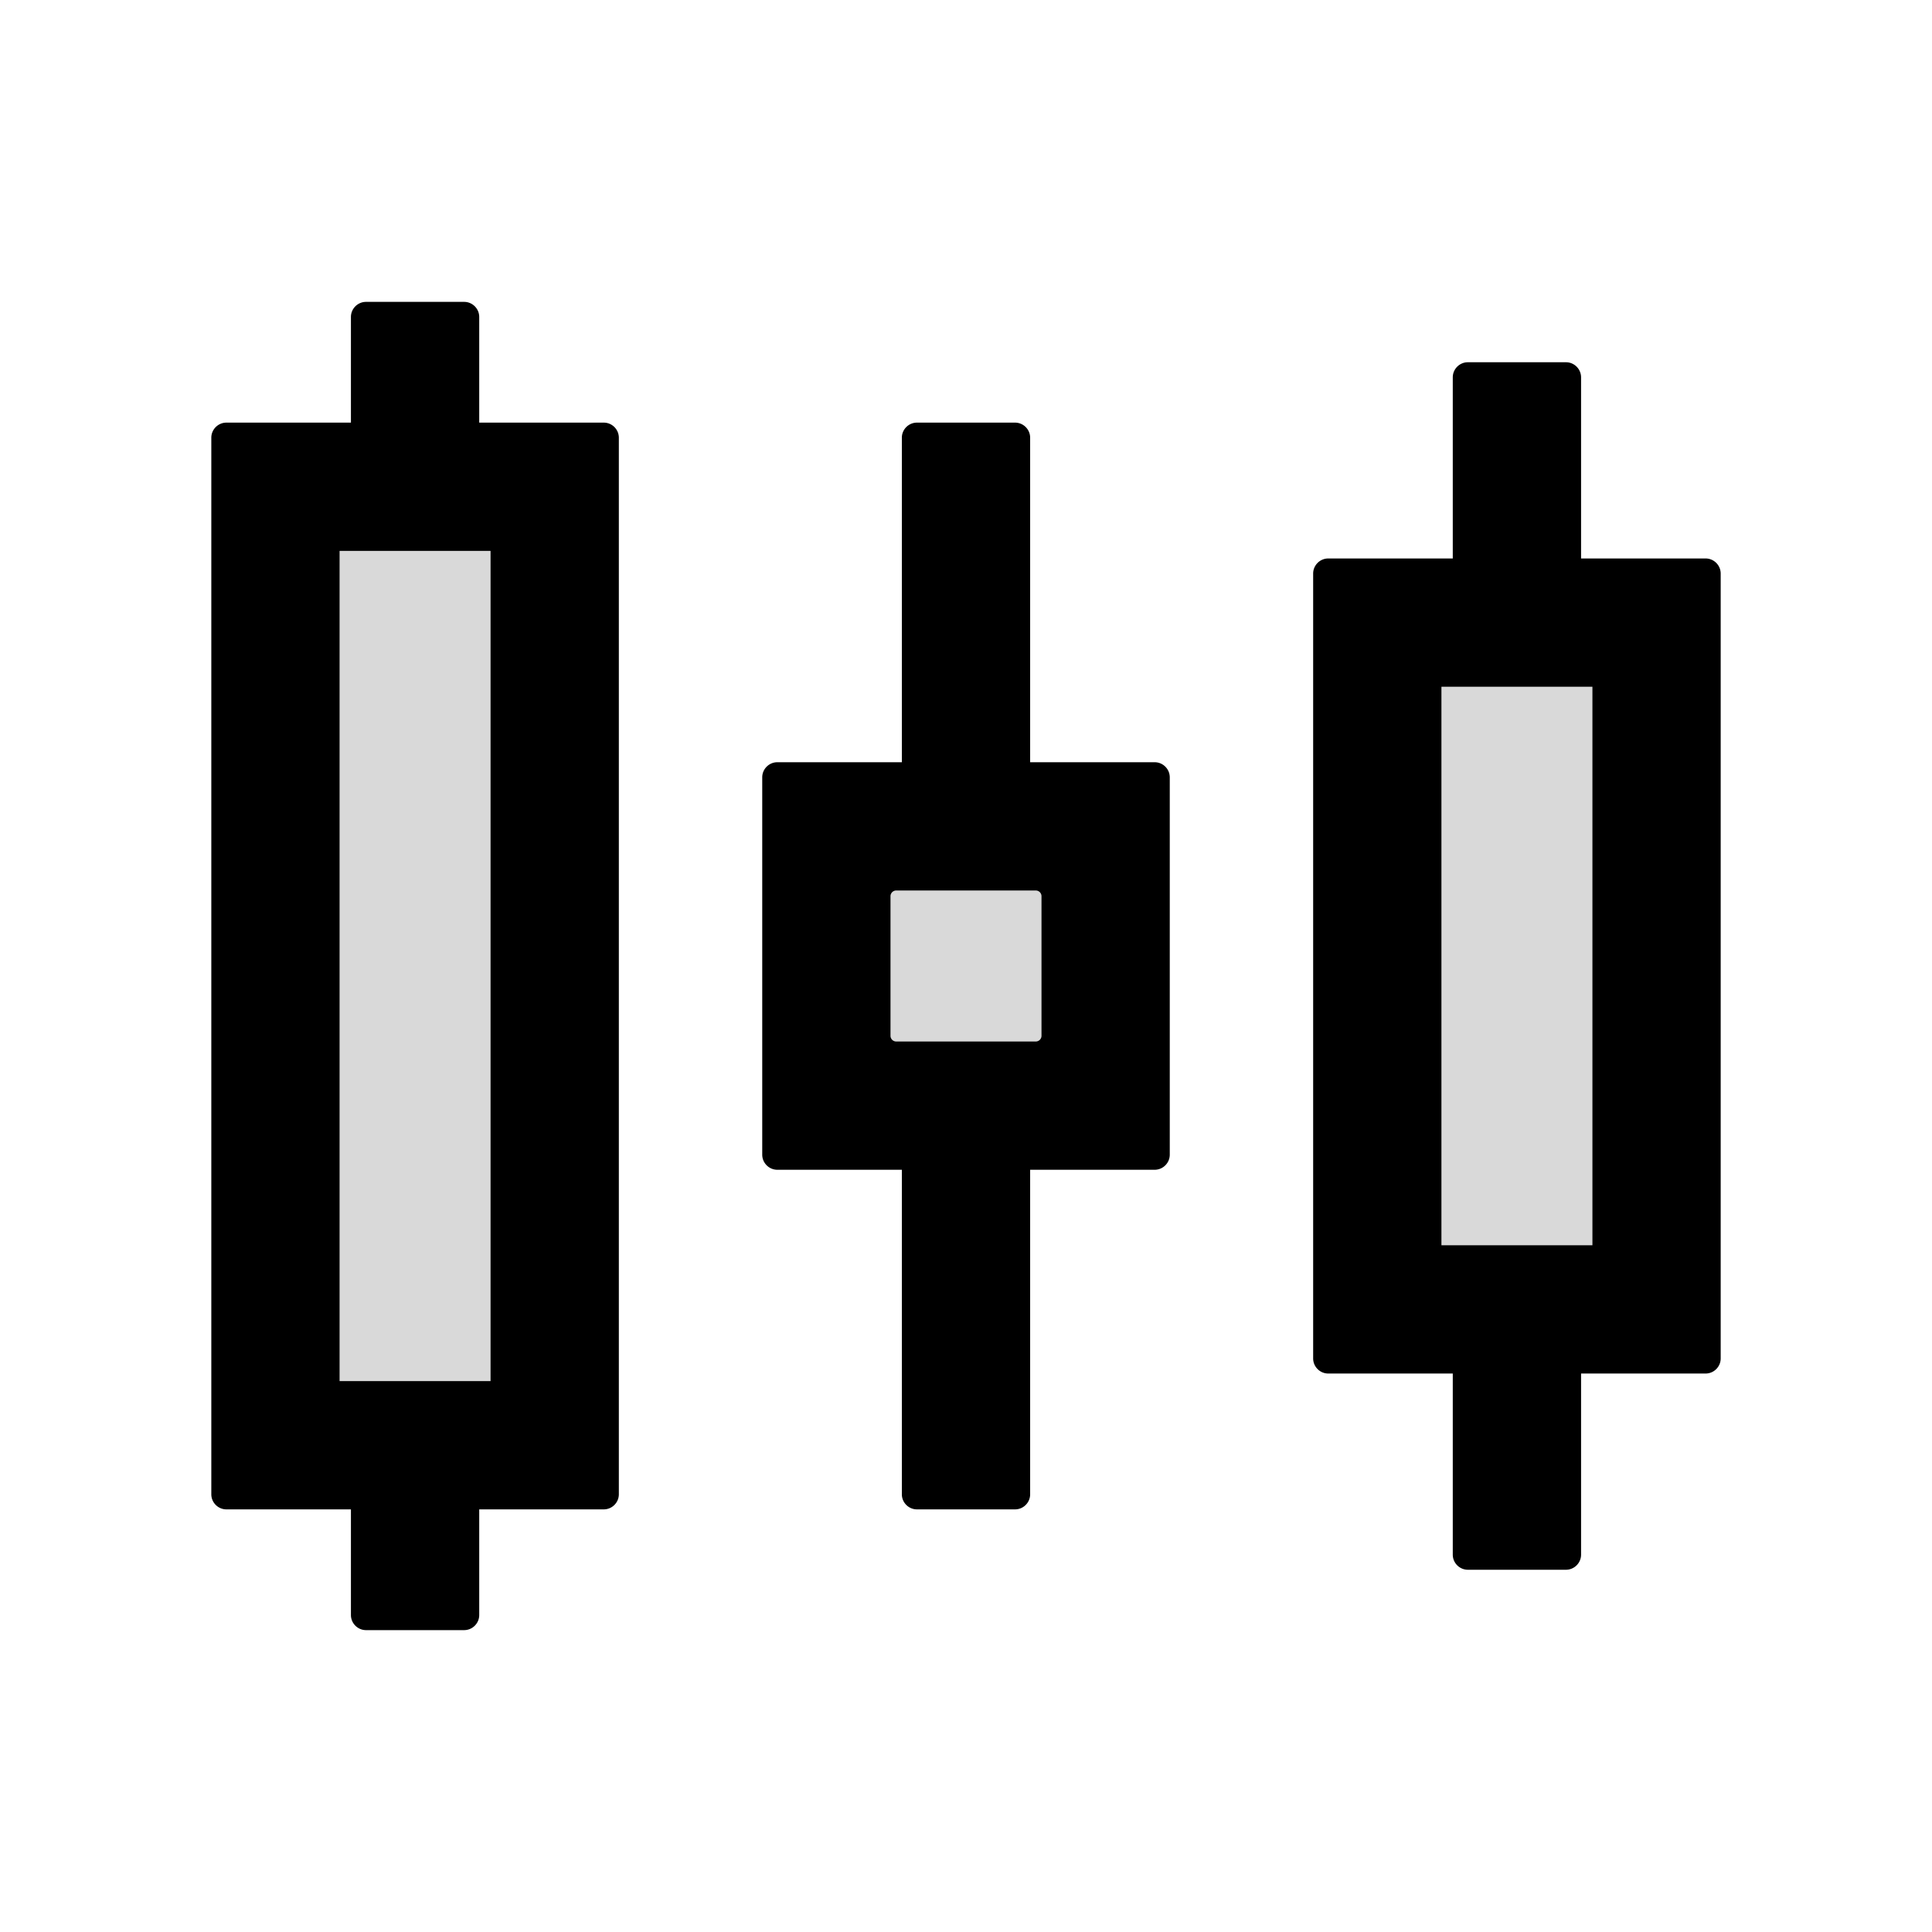 <svg xmlns="http://www.w3.org/2000/svg" viewBox="0 0 1024 1024" fill="currentColor" focusable="false">
  <path fill="#D9D9D9" d="M180 292h80v440h-80zm369 180h-74a3 3 0 00-3 3v74a3 3 0 003 3h74a3 3 0 003-3v-74a3 3 0 00-3-3zm215-108h80v296h-80z"/>
  <path d="M904 296h-66v-96c0-4.4-3.6-8-8-8h-52c-4.4 0-8 3.6-8 8v96h-66c-4.4 0-8 3.6-8 8v416c0 4.4 3.6 8 8 8h66v96c0 4.4 3.6 8 8 8h52c4.4 0 8-3.6 8-8v-96h66c4.4 0 8-3.6 8-8V304c0-4.4-3.6-8-8-8zm-60 364h-80V364h80v296zM612 404h-66V232c0-4.4-3.6-8-8-8h-52c-4.4 0-8 3.6-8 8v172h-66c-4.4 0-8 3.6-8 8v200c0 4.4 3.6 8 8 8h66v172c0 4.4 3.6 8 8 8h52c4.4 0 8-3.6 8-8V620h66c4.4 0 8-3.6 8-8V412c0-4.4-3.6-8-8-8zm-60 145a3 3 0 01-3 3h-74a3 3 0 01-3-3v-74a3 3 0 013-3h74a3 3 0 013 3v74zM320 224h-66v-56c0-4.4-3.6-8-8-8h-52c-4.4 0-8 3.6-8 8v56h-66c-4.4 0-8 3.6-8 8v560c0 4.4 3.6 8 8 8h66v56c0 4.4 3.6 8 8 8h52c4.4 0 8-3.6 8-8v-56h66c4.4 0 8-3.6 8-8V232c0-4.4-3.6-8-8-8zm-60 508h-80V292h80v440z"/>
</svg>
